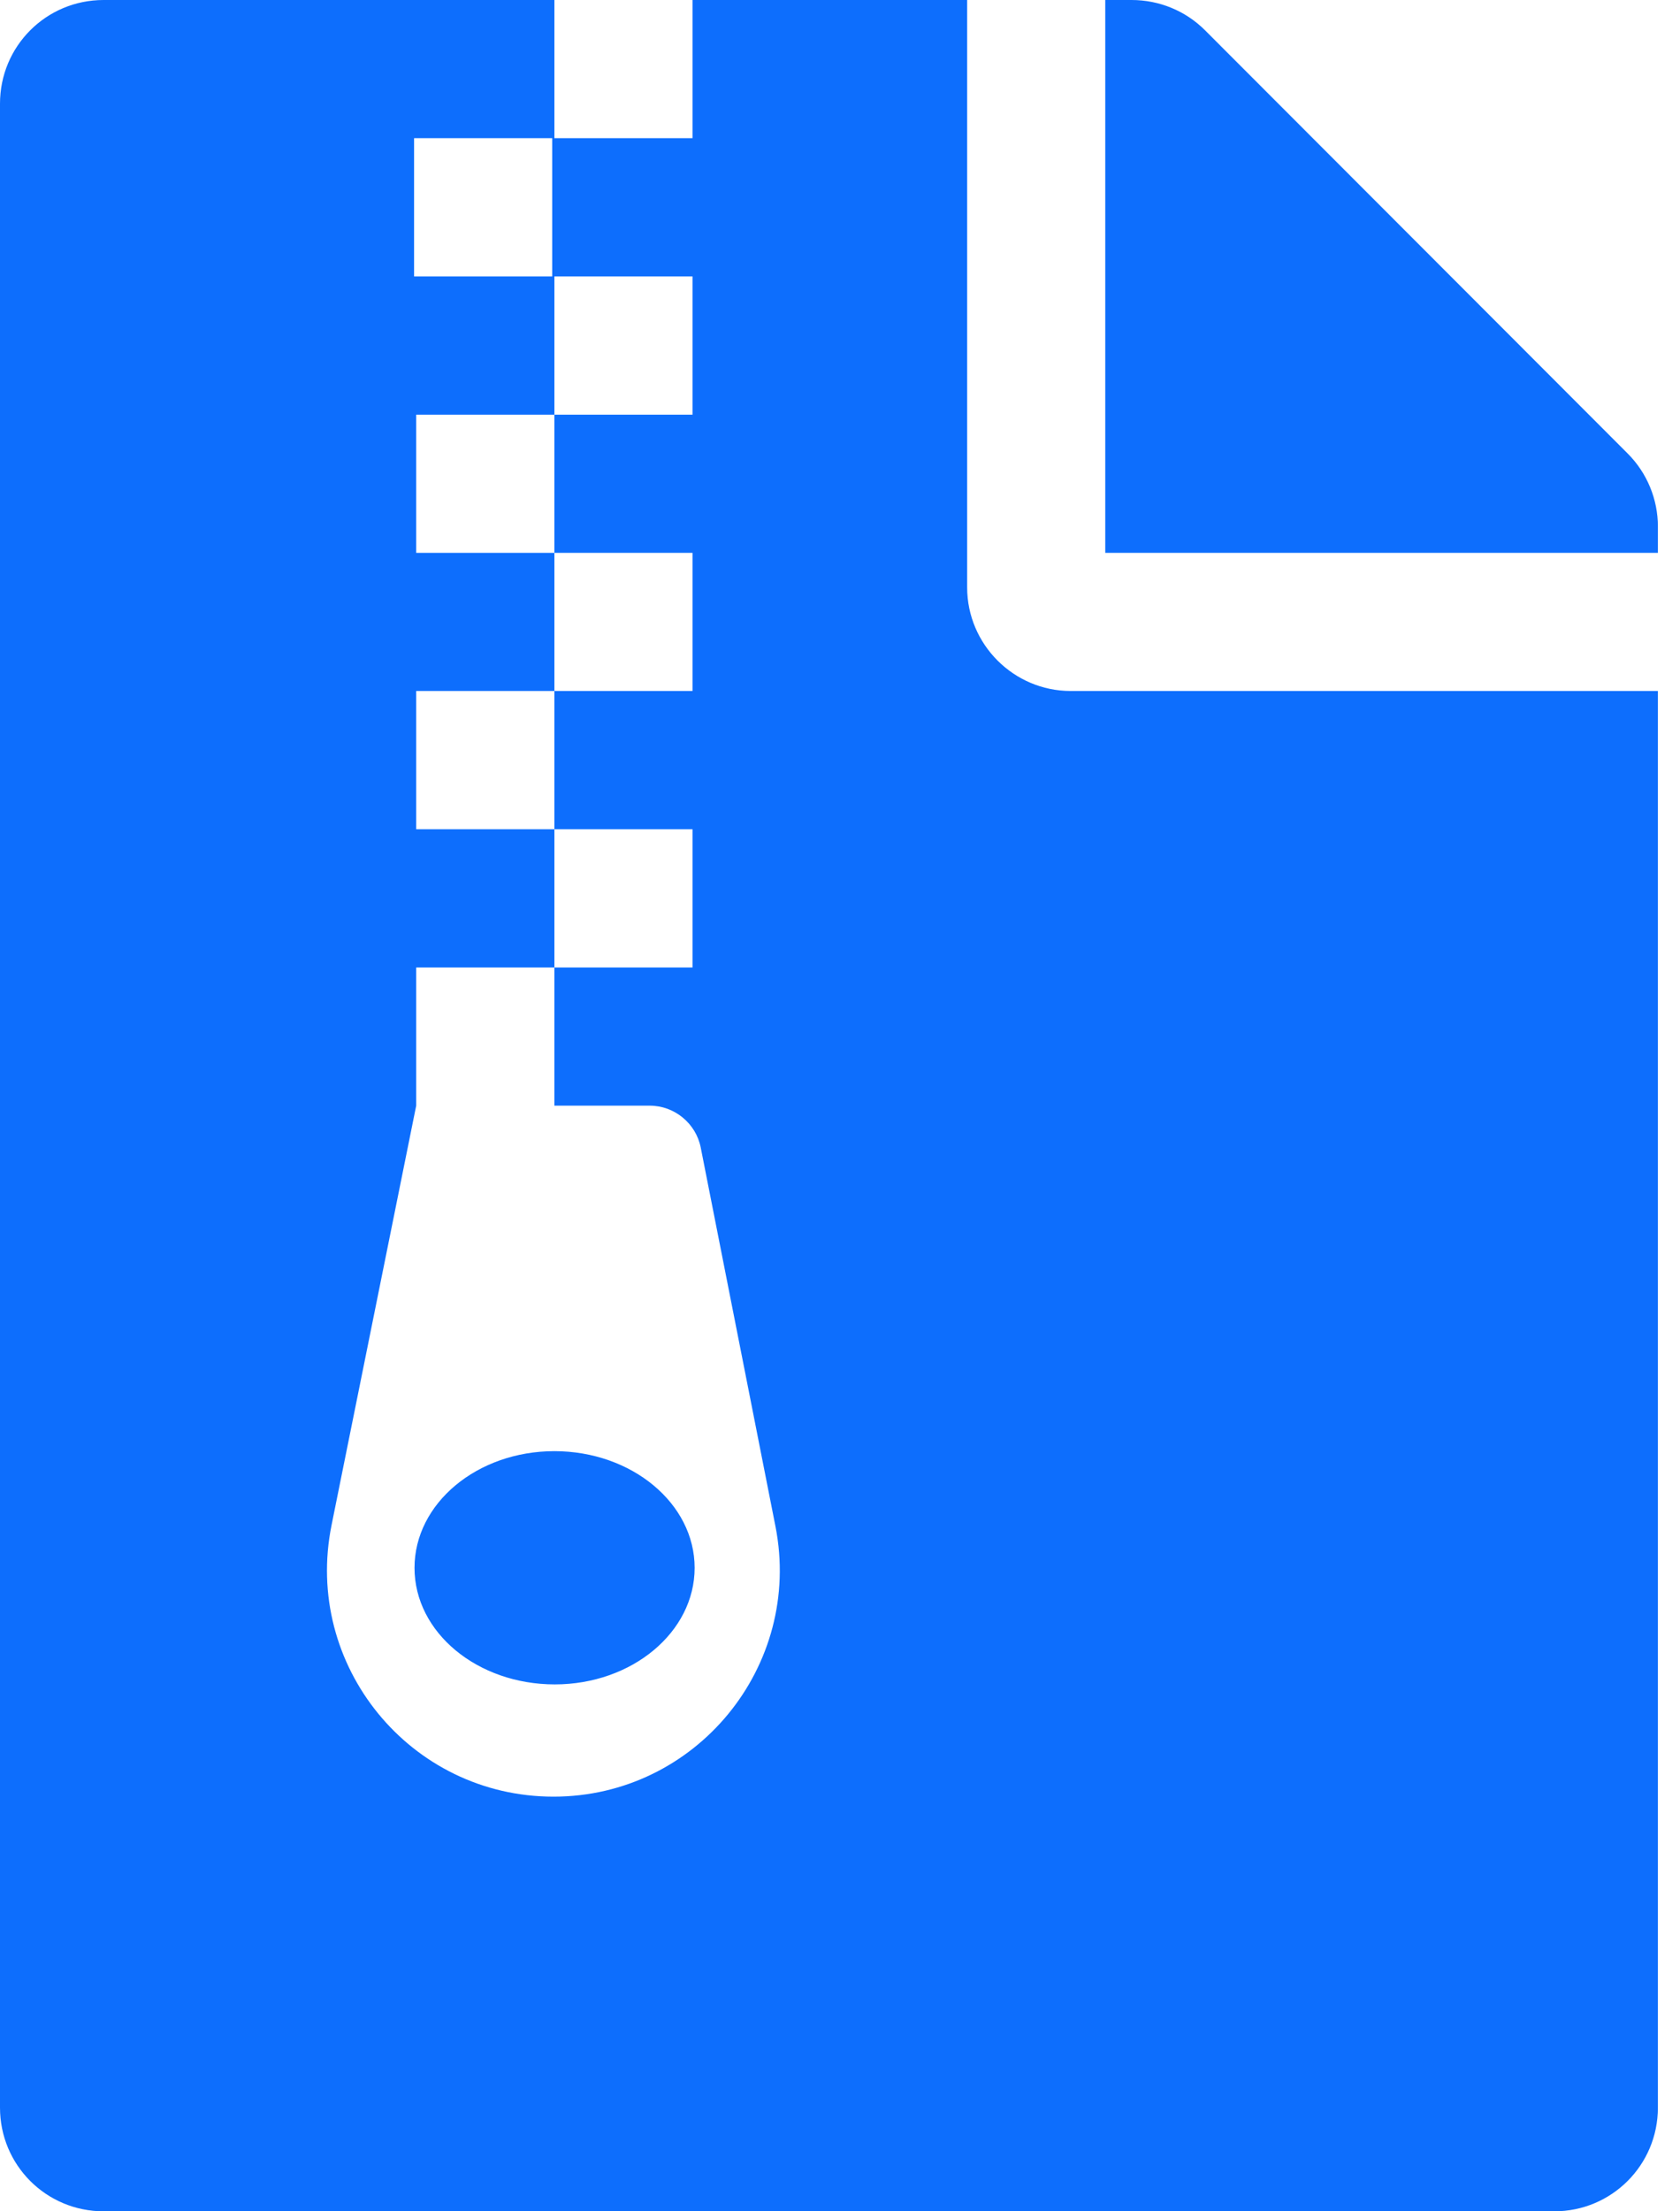 <svg width="19" height="25" viewBox="0 0 19 25" fill="none" xmlns="http://www.w3.org/2000/svg">
<path d="M18.408 5.127L13.628 0.342C13.408 0.122 13.11 0 12.798 0H12.5V6.25H18.75V5.952C18.75 5.645 18.628 5.347 18.408 5.127ZM6.27 16.406C5.396 16.406 4.688 16.997 4.688 17.725C4.688 18.457 5.4 19.043 6.274 19.043C7.148 19.043 7.856 18.452 7.856 17.725C7.856 16.997 7.144 16.406 6.27 16.406ZM10.938 6.641V0H7.832V1.562H6.27V0H1.172C0.522 0 0 0.522 0 1.172V23.828C0 24.477 0.522 25 1.172 25H17.578C18.227 25 18.75 24.477 18.75 23.828V7.812H12.109C11.465 7.812 10.938 7.285 10.938 6.641ZM4.683 1.562H6.245V3.125H4.683V1.562ZM6.26 20.312C4.639 20.312 3.428 18.828 3.75 17.241L4.707 12.5V10.938H6.27V9.375H4.707V7.812H6.27V6.25H4.707V4.688H6.27V3.125H7.832V4.688H6.27V6.25H7.832V7.812H6.27V9.375H7.832V10.938H6.27V12.5H7.349C7.627 12.5 7.871 12.7 7.925 12.974L8.77 17.256C9.082 18.838 7.871 20.312 6.26 20.312V20.312Z" fill="#0D6EFD"/>
</svg>
